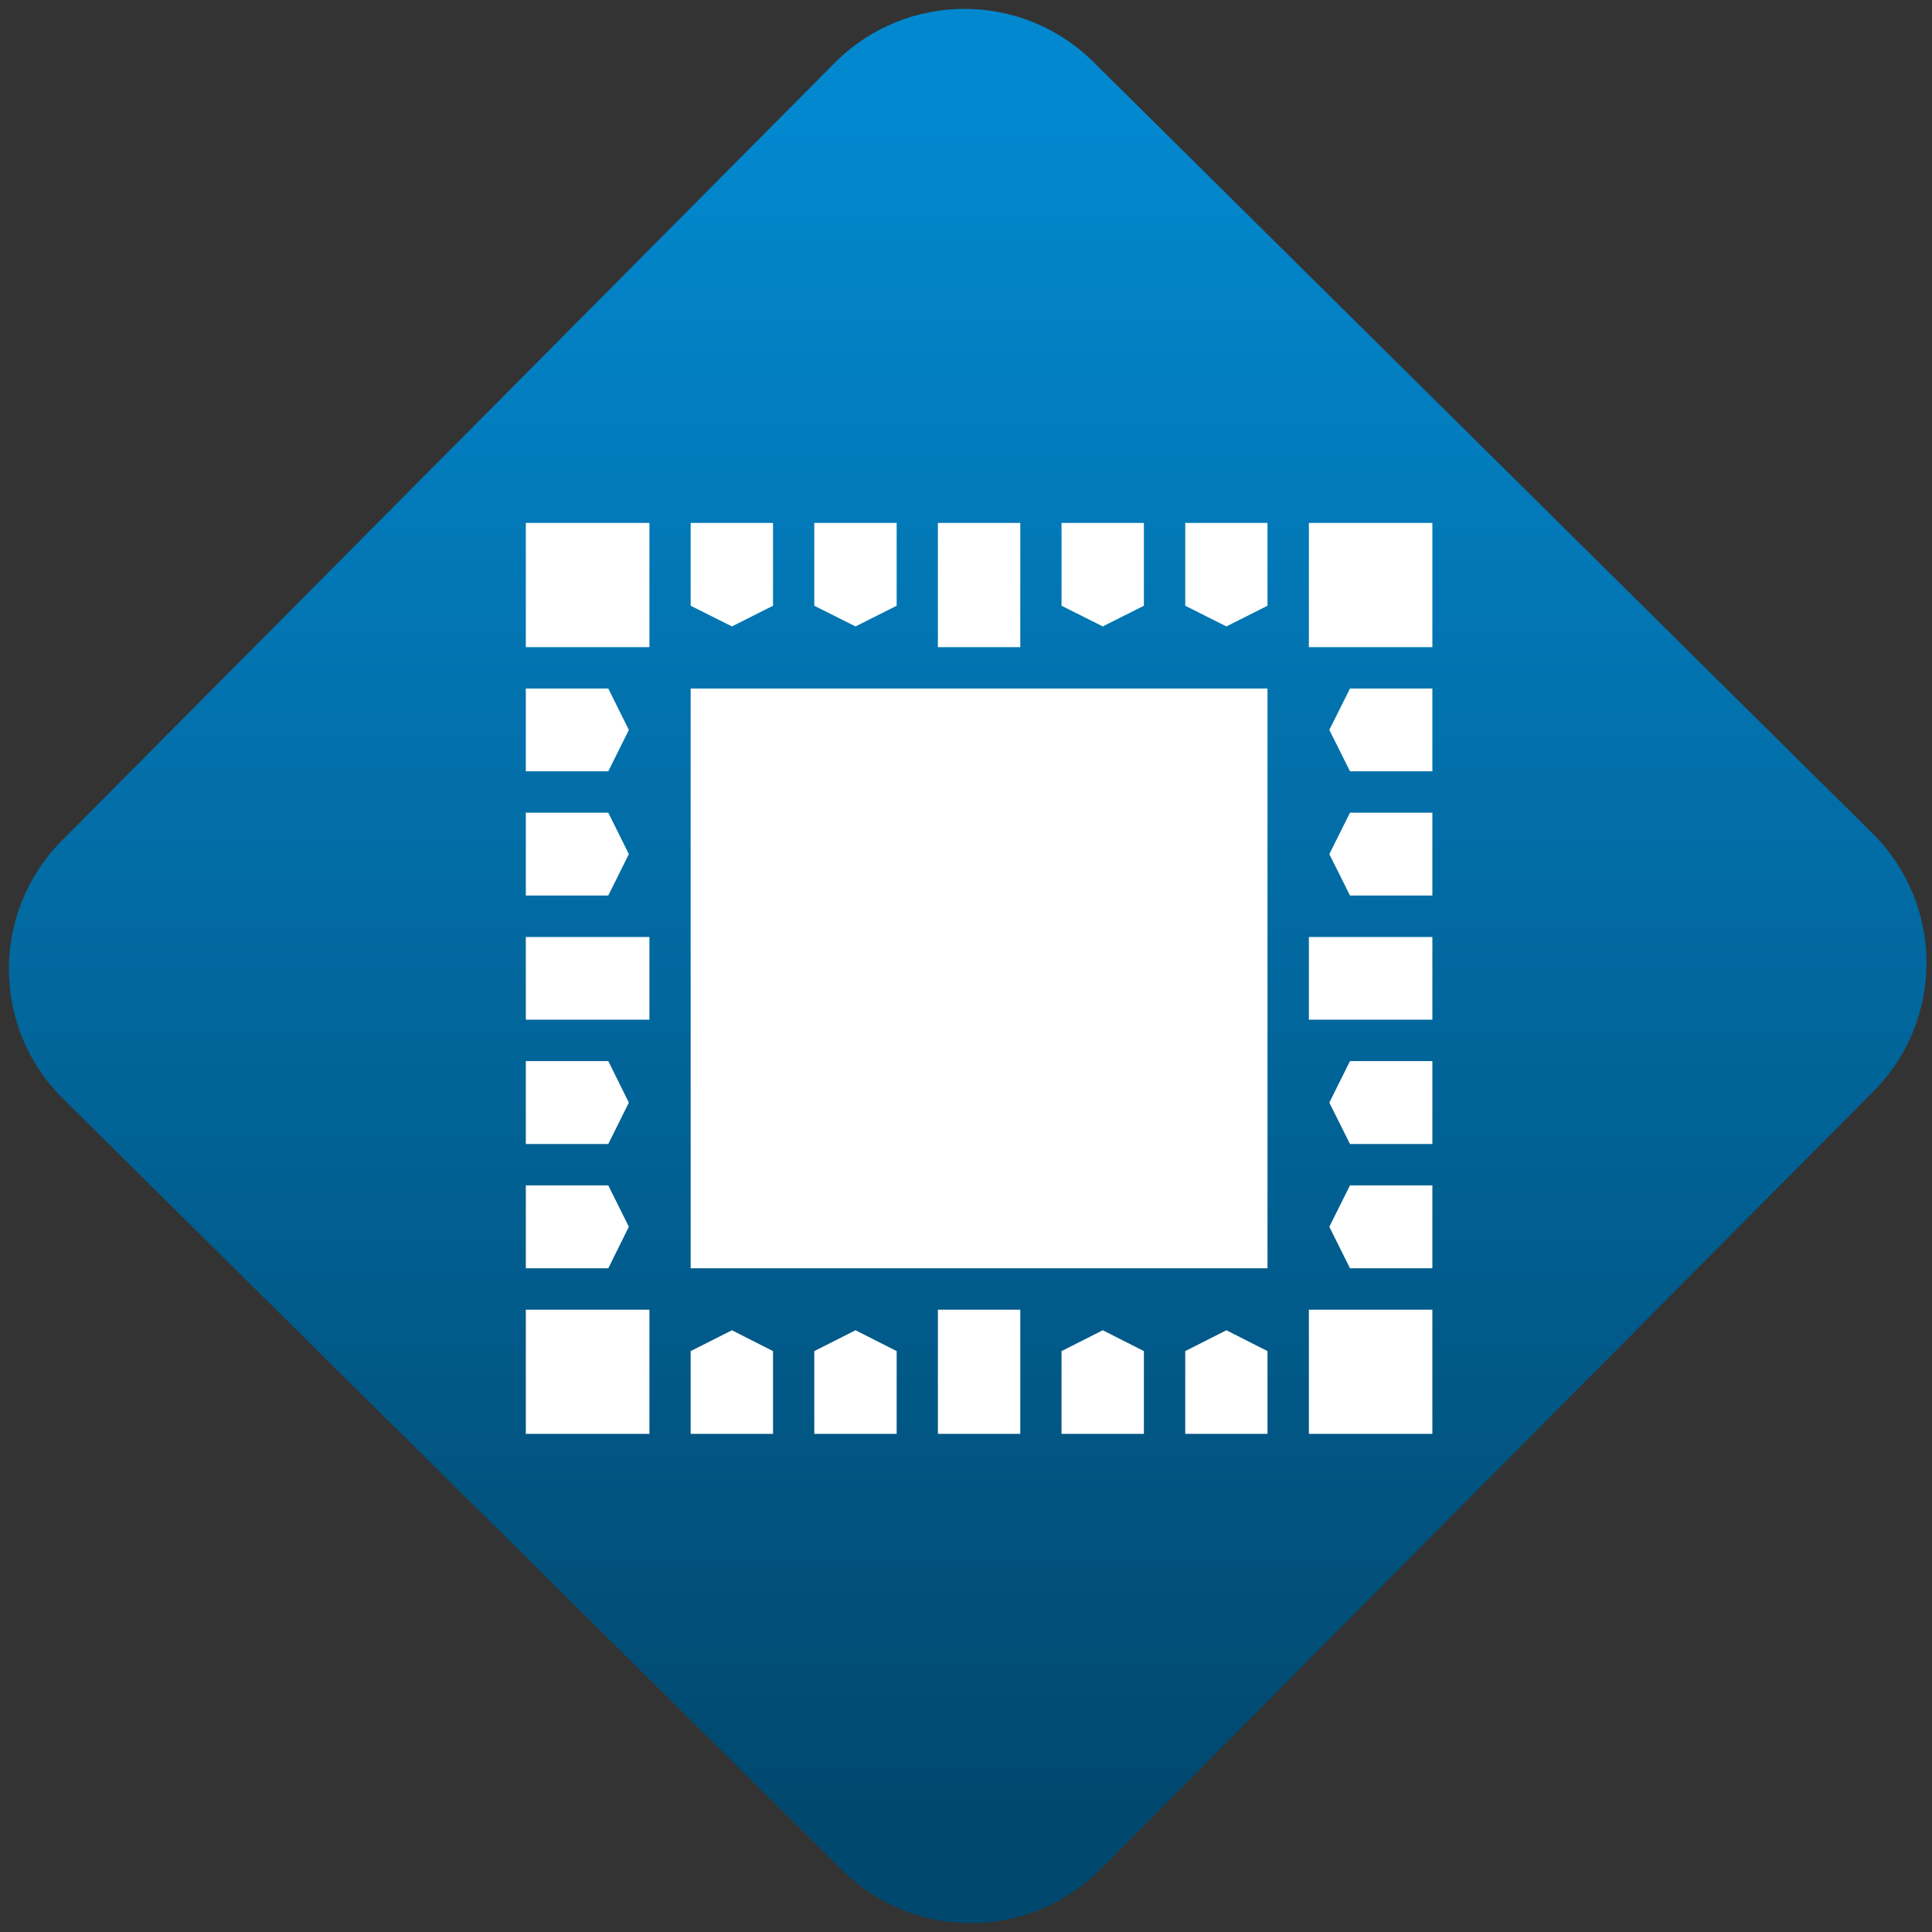 <svg width="64" height="64" viewBox="0 0 64 64" version="1.1"><rect x="0" y="0" width="64" height="64" fill="#333333" stroke="none"/><defs><linearGradient id="linear-pattern-0" gradientUnits="userSpaceOnUse" x1="0" y1="0" x2="0" y2="1" gradientTransform="matrix(60, 0, 0, 56, 0, 4)"><stop offset="0" stop-color="#0288cf" stop-opacity="1"/><stop offset="1" stop-color="#01486e" stop-opacity="1"/></linearGradient></defs><path fill="url(#linear-pattern-0)" fill-opacity="1" d="M 36.219 2.051 L 62.027 27.605 C 64.402 29.957 64.418 33.785 62.059 36.156 L 36.461 61.918 C 34.105 64.289 30.27 64.305 27.895 61.949 L 2.086 36.395 C -0.289 34.043 -0.305 30.215 2.051 27.844 L 27.652 2.082 C 30.008 -0.289 33.844 -0.305 36.219 2.051 Z M 36.219 2.051 " /><g transform="matrix(1.008,0,0,1.003,16.221,16.077)"><path fill-rule="nonzero" fill="rgb(100%, 100%, 100%)" fill-opacity="1" d="M 1.188 1.242 L 1.188 5.344 L 5.25 5.344 L 5.25 1.242 Z M 6.605 1.242 L 6.605 3.977 L 7.961 4.66 L 9.312 3.977 L 9.312 1.242 Z M 10.668 1.242 L 10.668 3.977 L 12.023 4.66 L 13.375 3.977 L 13.375 1.242 Z M 14.73 1.242 L 14.73 5.344 L 17.438 5.344 L 17.438 1.242 Z M 18.793 1.242 L 18.793 3.977 L 20.148 4.66 L 21.5 3.977 L 21.5 1.242 Z M 22.859 1.242 L 22.859 3.977 L 24.211 4.66 L 25.562 3.977 L 25.562 1.242 Z M 26.922 1.242 L 26.922 5.344 L 30.98 5.344 L 30.98 1.242 Z M 1.188 6.711 L 1.188 9.445 L 3.898 9.445 L 4.574 8.078 L 3.898 6.711 Z M 6.605 6.711 L 6.605 25.859 L 25.562 25.859 L 25.562 6.711 Z M 28.273 6.711 L 27.594 8.078 L 28.273 9.445 L 30.98 9.445 L 30.98 6.711 Z M 1.188 10.812 L 1.188 13.547 L 3.898 13.547 L 4.574 12.18 L 3.898 10.812 Z M 28.273 10.812 L 27.594 12.18 L 28.273 13.547 L 30.98 13.547 L 30.98 10.812 Z M 1.188 14.918 L 1.188 17.648 L 5.25 17.648 L 5.25 14.918 Z M 26.922 14.918 L 26.922 17.648 L 30.98 17.648 L 30.98 14.918 Z M 1.188 19.016 L 1.188 21.754 L 3.898 21.754 L 4.574 20.387 L 3.898 19.016 Z M 28.273 19.016 L 27.594 20.387 L 28.273 21.754 L 30.98 21.754 L 30.98 19.016 Z M 1.188 23.121 L 1.188 25.859 L 3.898 25.859 L 4.574 24.488 L 3.898 23.121 Z M 28.273 23.121 L 27.594 24.488 L 28.273 25.859 L 30.98 25.859 L 30.98 23.121 Z M 1.188 27.227 L 1.188 31.328 L 5.25 31.328 L 5.25 27.227 Z M 6.605 28.594 L 6.605 31.328 L 9.312 31.328 L 9.312 28.594 L 7.961 27.906 Z M 10.668 28.594 L 10.668 31.328 L 13.375 31.328 L 13.375 28.594 L 12.023 27.906 Z M 14.73 27.227 L 14.73 31.328 L 17.438 31.328 L 17.438 27.227 Z M 18.793 28.594 L 18.793 31.328 L 21.5 31.328 L 21.5 28.594 L 20.148 27.906 Z M 22.859 28.594 L 22.859 31.328 L 25.562 31.328 L 25.562 28.594 L 24.211 27.906 Z M 26.922 27.227 L 26.922 31.328 L 30.98 31.328 L 30.98 27.227 Z M 26.922 27.227 "/></g></svg>
